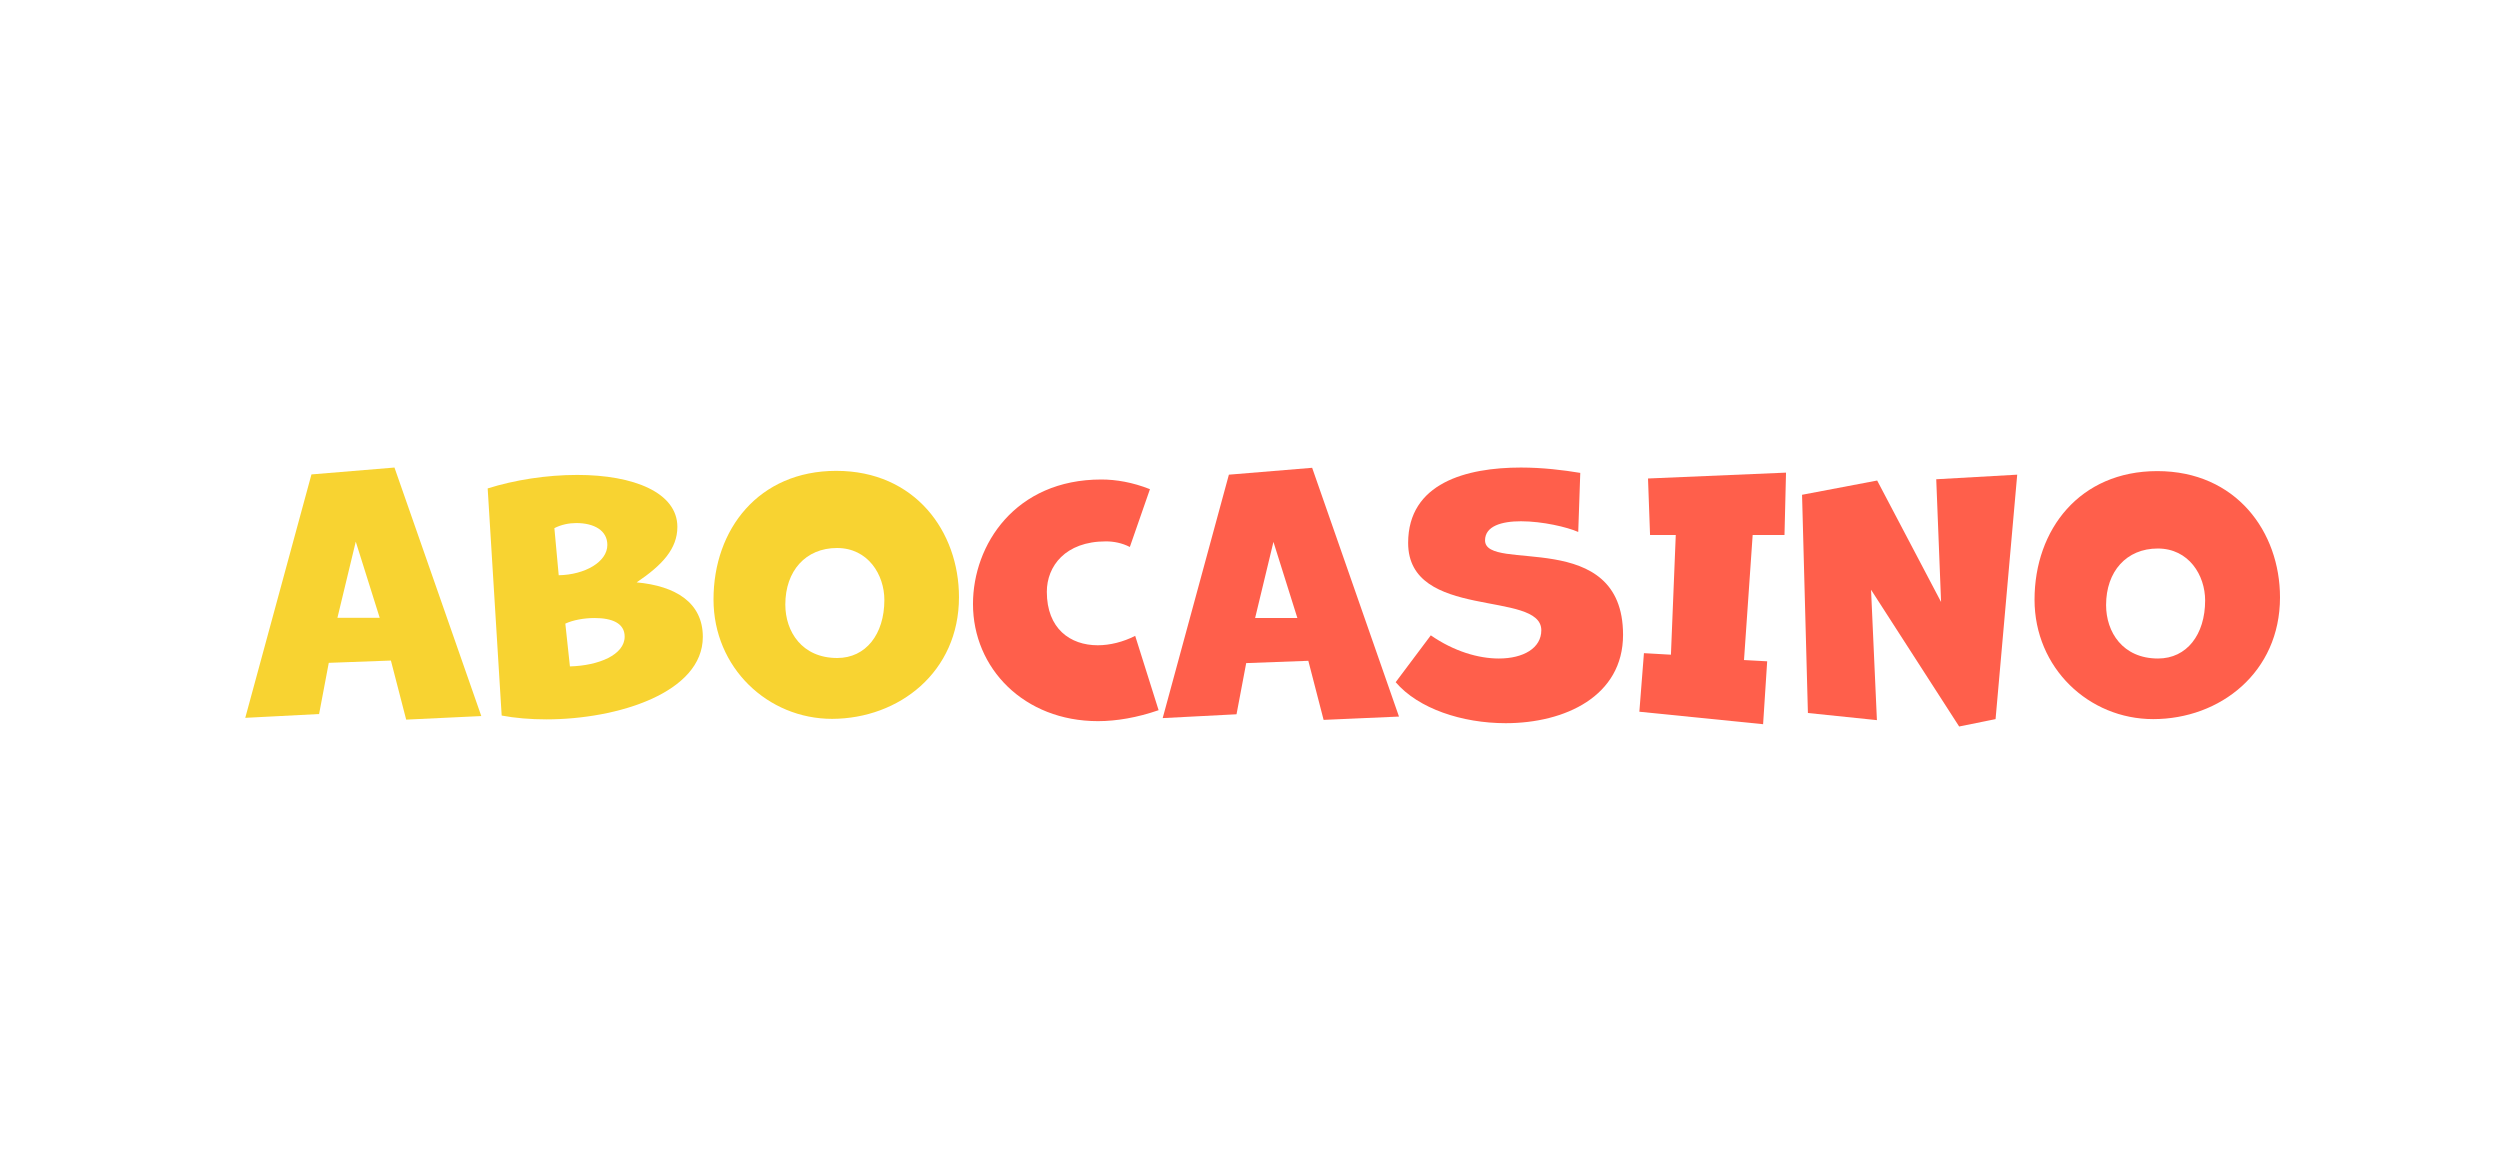 <svg width="600" height="280" viewBox="0 0 600 280" fill="none" xmlns="http://www.w3.org/2000/svg">
<g filter="url(#filter0_d_1516_305)">
<path d="M111.312 167.655L90.473 108.011L70.551 109.661L54.662 168.083L72.384 167.166L74.707 154.883L89.618 154.333L93.284 168.51L111.312 167.655ZM86.929 144.066H76.784L81.184 125.794L86.929 144.066Z" fill="#F8D331"/>
<path d="M116.203 167.533C119.442 168.144 123.108 168.45 126.897 168.45C144.069 168.45 164.48 162.033 164.48 148.65C164.48 140.461 158.003 136.428 148.592 135.572C154.764 131.416 158.369 127.505 158.369 122.25C158.369 114.061 147.981 109.783 134.353 109.783C126.897 109.783 119.258 111.005 112.842 113.022L116.203 167.533ZM131.481 145.472C133.314 144.616 135.942 144.128 138.508 144.128C142.664 144.128 145.719 145.35 145.719 148.589C145.719 152.927 139.547 155.555 132.581 155.739L131.481 145.472ZM128.853 122.555C130.503 121.7 132.397 121.333 134.108 121.333C138.386 121.333 141.564 123.105 141.564 126.589C141.564 130.622 136.247 133.739 129.892 133.861L128.853 122.555Z" fill="#F8D331"/>
<path d="M225.955 139.116C225.955 123.41 215.444 108.805 196.499 108.805C177.922 108.805 167.044 122.799 167.044 139.666C167.044 156.043 180.061 168.327 195.522 168.327C211.594 168.266 225.955 157.082 225.955 139.116ZM196.744 153.721C188.249 153.721 184.277 147.366 184.277 140.888C184.277 132.821 189.166 127.321 196.683 127.321C204.138 127.321 208.049 133.738 208.049 139.788C208.049 148.038 203.588 153.721 196.744 153.721Z" fill="#F8D331"/>
<path d="M268.245 148.404C265.373 149.871 262.195 150.665 259.262 150.665C252.662 150.665 247.04 146.693 247.04 137.832C247.04 131.721 251.44 125.732 261.217 125.732C263.051 125.732 265.067 126.098 266.962 127.076L271.789 113.204C267.634 111.554 263.662 110.882 260.117 110.882C239.462 110.882 229.317 126.526 229.317 140.765C229.317 156.165 241.54 168.876 259.323 168.876C263.784 168.876 268.734 168.02 273.867 166.248L268.245 148.404Z" fill="#FF5F4B"/>
<path d="M331.556 167.778L310.717 108.072L290.734 109.722L274.845 168.144L292.567 167.228L294.889 154.944L309.8 154.394L313.467 168.572L331.556 167.778ZM307.172 144.128H297.028L301.428 125.856L307.172 144.128Z" fill="#FF5F4B"/>
<path d="M330.761 159.527C336.2 165.883 346.711 169.366 357.161 169.366C371.399 169.366 385.333 162.888 385.333 148.161C385.333 122.188 352.211 133.372 352.211 125.488C352.211 122.066 356.183 120.905 360.827 120.905C366.022 120.905 371.949 122.311 374.577 123.472L375.066 109.294C371.033 108.622 366.022 108.011 360.827 108.011C347.688 108.011 333.755 111.739 333.755 126.1C333.755 144.799 365.716 137.344 365.716 147.061C365.716 151.338 361.438 153.844 355.511 153.844C350.622 153.844 344.755 152.133 339.194 148.283L330.761 159.527Z" fill="#FF5F4B"/>
<path d="M418.946 169.61L419.924 154.516L414.363 154.21L416.44 124.205H424.079L424.446 109.232L391.324 110.638L391.813 124.205H397.985L396.824 152.927L390.346 152.56L389.246 166.616L418.946 169.61Z" fill="#FF5F4B"/>
<path d="M474.737 168.388L479.932 109.722L460.498 110.822L461.659 140.277L446.321 111.127L428.293 114.549L429.699 166.921L446.26 168.633L444.854 137.344L465.998 170.16L474.737 168.388Z" fill="#FF5F4B"/>
<path d="M543.001 139.177C543.001 123.472 532.49 108.866 513.545 108.866C494.968 108.866 484.09 122.861 484.09 139.727C484.09 156.105 497.106 168.388 512.567 168.388C528.64 168.388 543.001 157.144 543.001 139.177ZM513.729 153.844C505.234 153.844 501.262 147.488 501.262 141.011C501.262 132.944 506.151 127.444 513.667 127.444C521.123 127.444 525.034 133.861 525.034 139.911C525.034 148.099 520.634 153.844 513.729 153.844Z" fill="#FF5F4B"/>
</g>
<defs>
<filter id="filter0_d_1516_305" x="54.662" y="108.011" width="492.538" height="66.348" filterUnits="userSpaceOnUse" color-interpolation-filters="sRGB">
<feFlood flood-opacity="0" result="BackgroundImageFix"/>
<feColorMatrix in="SourceAlpha" type="matrix" values="0 0 0 0 0 0 0 0 0 0 0 0 0 0 0 0 0 0 127 0" result="hardAlpha"/>
<feOffset dx="4.199" dy="4.199"/>
<feComposite in2="hardAlpha" operator="out"/>
<feColorMatrix type="matrix" values="0 0 0 0 0 0 0 0 0 0 0 0 0 0 0 0 0 0 0.25 0"/>
<feBlend mode="normal" in2="BackgroundImageFix" result="effect1_dropShadow_1516_305"/>
<feBlend mode="normal" in="SourceGraphic" in2="effect1_dropShadow_1516_305" result="shape"/>
</filter>
</defs>
</svg>
